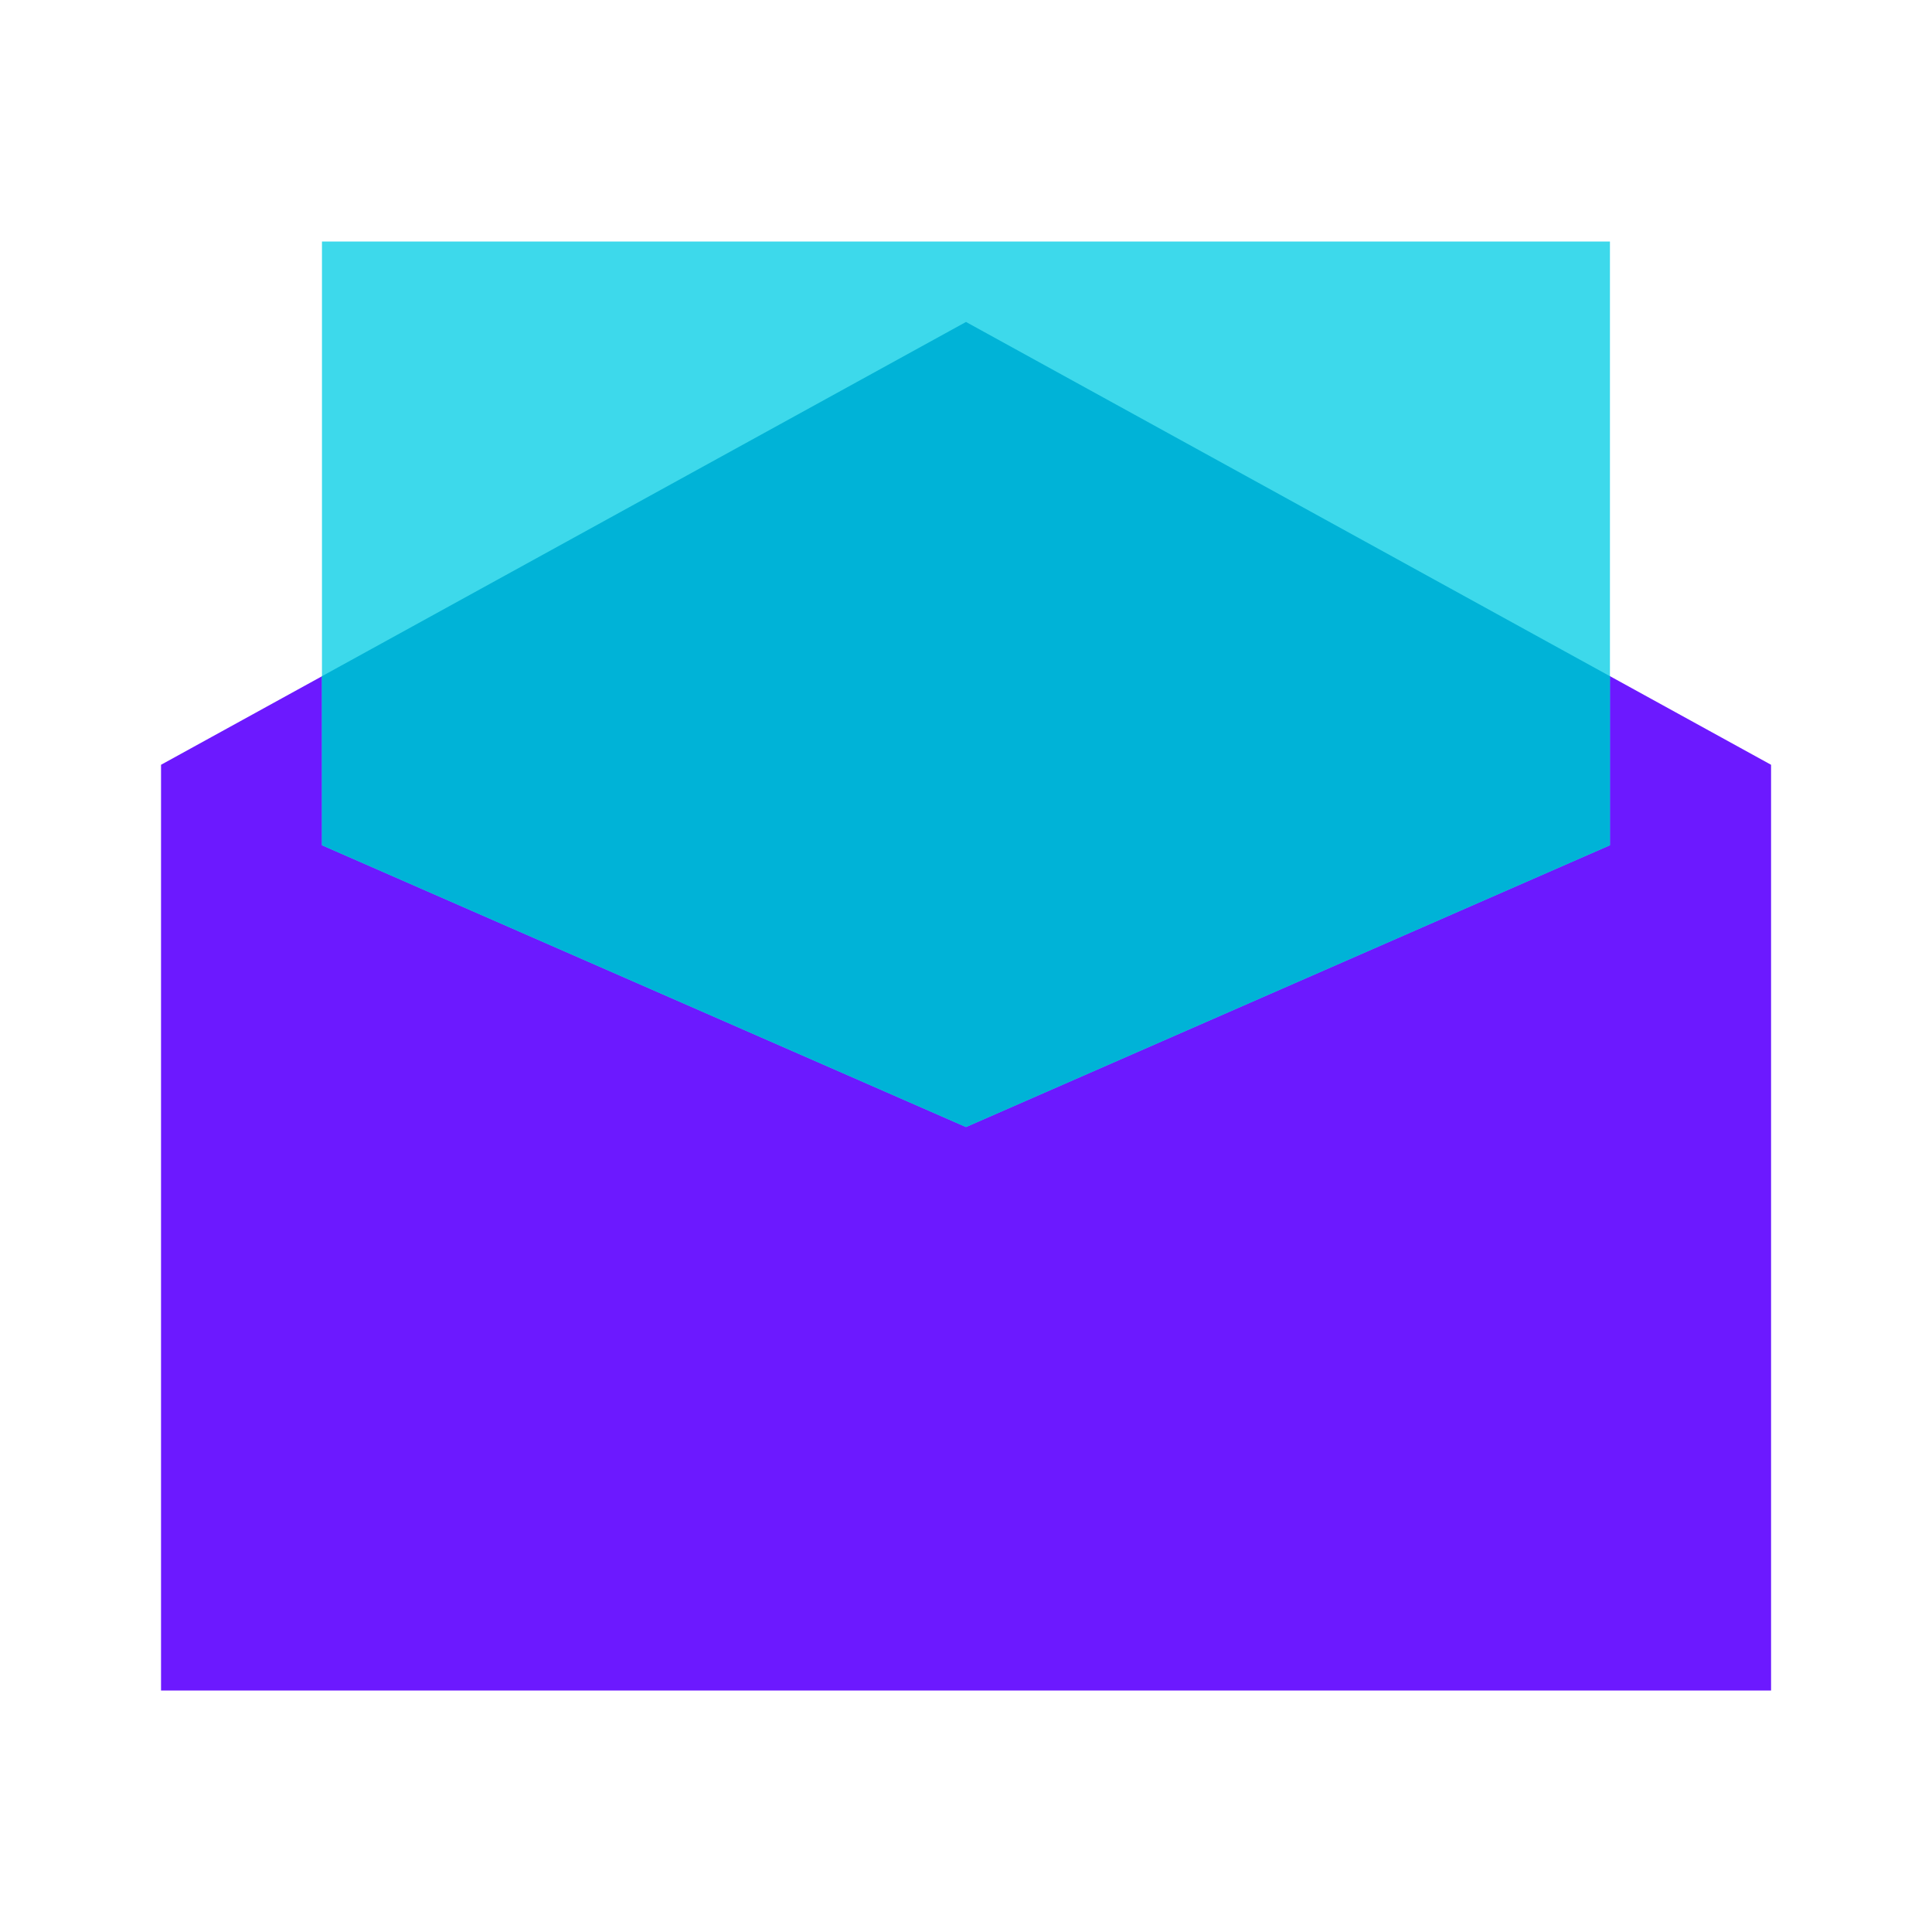 <svg width="20" height="20" viewBox="0 0 20 20" fill="none" xmlns="http://www.w3.org/2000/svg">
<path d="M10 3.333L3.333 7V8.75L10 11.667L16.666 8.75V7L10 3.333Z" fill="black"/>
<path d="M18.334 17.5H1.667V7.917L10 3.333L18.334 7.917V17.5Z" fill="#6C19FF"/>
<path d="M3.333 2.5V8.75L10 11.667L16.666 8.75V2.5H3.333Z" fill="#3DD9EB"/>
<path d="M10 3.333L3.333 7V8.75L10 11.667L16.666 8.75V7L10 3.333Z" fill="#00B3D7"/>
</svg>
